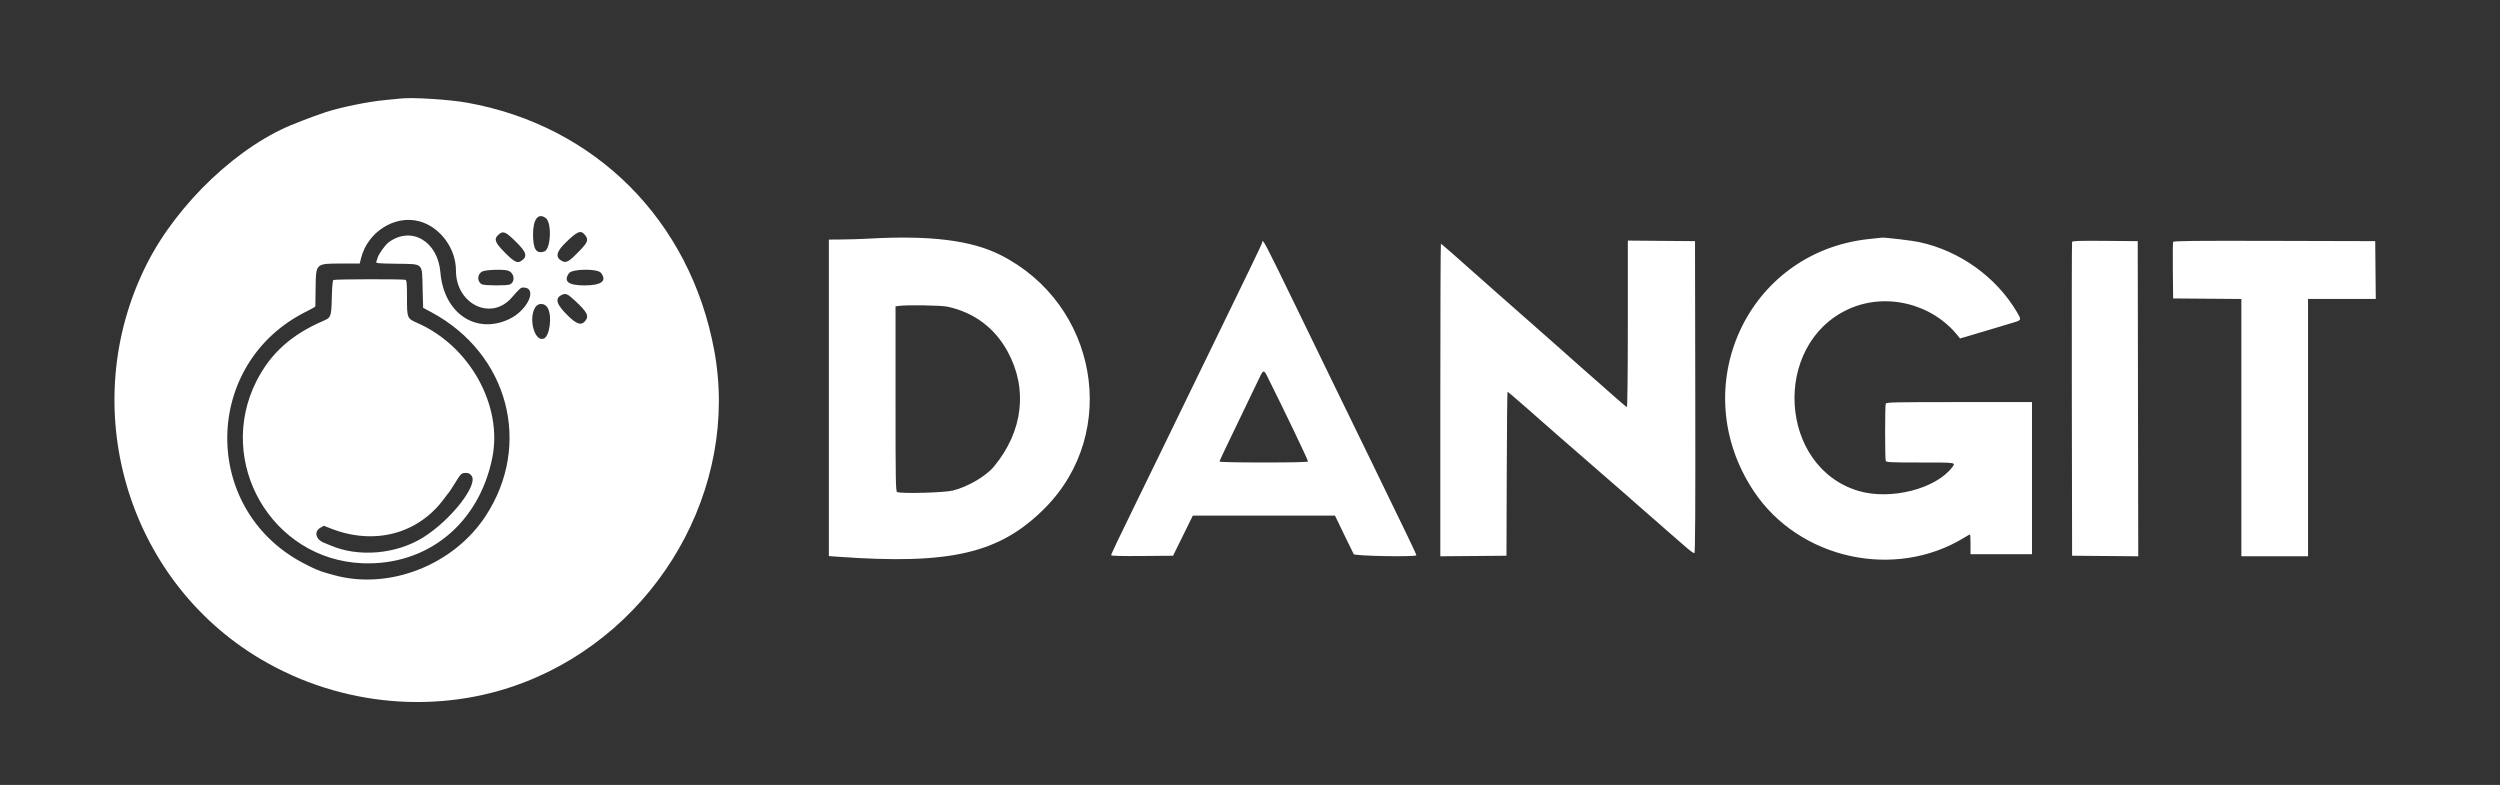 <?xml version="1.0"?>
<svg width="400" height="125.594" xmlns="http://www.w3.org/2000/svg" xmlns:svg="http://www.w3.org/2000/svg">
 <rect width="100%" height="100%" fill="#333333" stroke="none"/>
 <g class="layer">
  <title>Layer 1</title>
  <g id="svgg">
   <path d="m64.119,15.764c-0.321,0.038 -1.446,0.148 -2.5,0.245c-2.669,0.245 -7.076,1.143 -9.489,1.931c-1.002,0.328 -2.965,1.039 -3.594,1.301c-0.275,0.115 -0.763,0.308 -1.083,0.429c-9.099,3.425 -19.048,12.805 -23.988,22.616c-11.38,22.599 -3.305,50.462 18.321,63.218c12.799,7.55 28.495,8.918 42.083,3.67c21.397,-8.265 34.478,-31.1 30.412,-53.091c-3.844,-20.795 -19.01,-35.992 -39.578,-39.658c-2.85,-0.508 -8.747,-0.877 -10.584,-0.661m23.215,19.139c0.986,0.748 0.802,4.963 -0.233,5.326c-1.286,0.451 -1.815,-0.345 -1.815,-2.732c0,-2.444 0.841,-3.509 2.048,-2.594m-20.273,0.496c3.335,0.888 5.892,4.314 5.892,7.896c0,5.365 5.608,8.101 8.903,4.343c1.324,-1.509 1.468,-1.638 1.838,-1.638c2.424,0 0.749,3.697 -2.308,5.097c-5.337,2.444 -10.38,-1.026 -10.921,-7.514c-0.418,-5.008 -4.659,-7.473 -8.283,-4.814c-0.54,0.397 -1.612,1.9 -1.768,2.481c-0.05,0.183 -0.143,0.46 -0.206,0.615c-0.107,0.258 0.164,0.286 3.226,0.333c4.407,0.068 4.074,-0.245 4.185,3.93l0.084,3.12l1.297,0.696c12.359,6.624 16.223,21.189 8.667,32.666c-5.167,7.848 -15.496,11.85 -24.256,9.398c-0.344,-0.096 -0.869,-0.242 -1.167,-0.324c-1.116,-0.307 -2.087,-0.724 -3.782,-1.62c-16.388,-8.674 -16.059,-31.991 0.568,-40.228c0.783,-0.387 1.424,-0.753 1.426,-0.812c0.002,-0.059 0.021,-1.382 0.042,-2.941c0.054,-3.997 -0.034,-3.916 4.281,-3.916l2.777,0l0.218,-0.875c1.042,-4.178 5.382,-6.933 9.287,-5.893m15.346,3.143c1.871,1.82 2.074,2.495 0.969,3.219c-0.615,0.403 -1.117,0.138 -2.639,-1.394c-1.532,-1.541 -1.744,-2.112 -1.029,-2.774c0.762,-0.707 1.13,-0.577 2.699,0.949m11.2,-0.936c0.601,0.764 0.462,1.146 -0.946,2.595c-1.58,1.628 -2.036,1.9 -2.67,1.596c-1.163,-0.557 -1.034,-1.463 0.409,-2.879c1.989,-1.951 2.53,-2.173 3.207,-1.312m45.429,0.57c-1.192,0.066 -3.123,0.128 -4.292,0.138l-2.125,0.019l0,25.319l0,25.318l1.375,0.1c18.122,1.321 26.004,-0.53 33.214,-7.8c12.032,-12.132 8.393,-32.68 -7.172,-40.493c-4.658,-2.338 -11.162,-3.143 -21,-2.601m159.917,0.075c-19.484,2.129 -29.343,23.787 -18.356,40.325c7.237,10.894 22.583,14.273 33.715,7.424c0.447,-0.275 0.849,-0.5 0.893,-0.5c0.045,0 0.081,0.712 0.081,1.583l0,1.584l4.917,0l4.916,0l0,-12.167l0,-12.167l-11.649,0c-10.468,0 -11.659,0.027 -11.75,0.264c-0.132,0.344 -0.132,8.795 0,9.139c0.09,0.233 0.729,0.264 5.473,0.264c5.927,0 5.757,-0.026 5.139,0.784c-2.639,3.459 -9.865,5.278 -14.963,3.765c-12.789,-3.797 -13.912,-23.393 -1.665,-29.062c5.943,-2.751 13.383,-0.963 17.539,4.214l0.362,0.452l0.882,-0.253c0.485,-0.139 1.445,-0.426 2.132,-0.636c0.688,-0.211 1.7,-0.513 2.25,-0.67c0.55,-0.158 1.188,-0.349 1.417,-0.425c0.229,-0.076 0.998,-0.309 1.708,-0.518c1.492,-0.437 1.484,-0.418 0.688,-1.762c-3.307,-5.591 -9.145,-9.763 -15.608,-11.155c-1.117,-0.24 -5.386,-0.749 -5.955,-0.71c-0.137,0.01 -1.112,0.112 -2.166,0.227m-38.5,13.594c0,8.18 -0.06,13.328 -0.156,13.294c-0.122,-0.044 -2.931,-2.472 -3.904,-3.375c-0.208,-0.193 -2.477,-2.187 -3.43,-3.014c-0.317,-0.275 -1.034,-0.913 -1.594,-1.417c-0.559,-0.504 -1.276,-1.142 -1.592,-1.419c-0.316,-0.276 -2.824,-2.487 -5.574,-4.914c-2.75,-2.427 -5.258,-4.638 -5.574,-4.914c-0.315,-0.277 -0.994,-0.878 -1.508,-1.336c-4.045,-3.604 -6.499,-5.75 -6.577,-5.75c-0.05,0 -0.091,11.251 -0.091,25.002l0,25.003l5.291,-0.044l5.292,-0.044l0.043,-13.125c0.023,-7.219 0.081,-13.125 0.129,-13.125c0.047,0 1.416,1.169 3.041,2.599c4.762,4.191 4.879,4.293 10.454,9.138c6.542,5.686 6.334,5.505 7.253,6.334c0.414,0.373 1.237,1.091 1.83,1.595c0.593,0.504 1.416,1.224 1.83,1.599c0.415,0.376 0.941,0.84 1.17,1.032c0.614,0.515 1,0.85 2.183,1.897c1.429,1.264 1.918,1.639 2.135,1.639c0.132,0 0.171,-6.954 0.141,-24.958l-0.042,-24.959l-5.375,-0.044l-5.375,-0.044l0,13.35m71.078,-13.139c-0.045,0.116 -0.061,11.461 -0.038,25.211l0.043,25l5.292,0.044l5.292,0.044l-0.042,-25.211l-0.042,-25.211l-5.213,-0.044c-4.08,-0.034 -5.23,0.002 -5.292,0.167m16.164,0.004c-0.045,0.117 -0.061,2.198 -0.037,4.626l0.045,4.414l5.458,0.044l5.458,0.044l0,20.581l0,20.581l5.334,0l5.333,0l0,-20.583l0,-20.584l5.419,0l5.42,0l-0.045,-4.625l-0.044,-4.625l-16.13,-0.042c-12.921,-0.034 -16.146,-0.001 -16.211,0.169m-145.742,0.104c0,0.082 -0.853,1.9 -1.895,4.042c-1.043,2.142 -2.422,4.981 -3.065,6.311c-0.643,1.329 -1.974,4.066 -2.958,6.083c-0.983,2.017 -2.426,4.979 -3.205,6.583c-3.787,7.791 -4.427,9.108 -5.671,11.667c-0.736,1.512 -2.254,4.625 -3.375,6.917c-2.962,6.059 -3.998,8.241 -3.998,8.425c0,0.103 1.808,0.147 4.952,0.119l4.953,-0.044l1.581,-3.209l1.582,-3.208l11.373,0l11.374,0l1.426,2.958c0.784,1.627 1.49,3.071 1.569,3.209c0.173,0.302 10.023,0.472 10.023,0.172c0,-0.091 -0.684,-1.573 -1.519,-3.294c-2.243,-4.616 -4.197,-8.641 -5.565,-11.462c-0.667,-1.375 -2.128,-4.375 -3.248,-6.666c-1.12,-2.292 -2.582,-5.292 -3.249,-6.667c-0.667,-1.375 -1.906,-3.925 -2.754,-5.667c-0.847,-1.741 -2.159,-4.441 -2.916,-6c-5.051,-10.405 -5.415,-11.097 -5.415,-10.269m-120.624,4.504c0.976,0.371 1.148,1.723 0.278,2.188c-0.406,0.218 -4.094,0.205 -4.507,-0.016c-0.806,-0.432 -0.762,-1.643 0.076,-2.056c0.595,-0.293 3.475,-0.374 4.153,-0.116m14.806,0.327c1.043,1.287 0.101,2.022 -2.591,2.022c-2.625,0 -3.433,-0.63 -2.507,-1.952c0.494,-0.705 4.54,-0.76 5.098,-0.07m-42.793,1.155c-0.121,0.075 -0.21,1.06 -0.251,2.783c-0.075,3.081 -0.127,3.228 -1.34,3.749c-5.106,2.192 -8.445,5.19 -10.691,9.597c-6.62,12.996 2.421,28.603 16.912,29.191c10.401,0.421 18.686,-6.317 20.804,-16.92c1.666,-8.338 -3.634,-17.851 -11.99,-21.52c-1.651,-0.726 -1.667,-0.763 -1.667,-4.005c0,-2.332 -0.042,-2.822 -0.248,-2.901c-0.359,-0.138 -11.307,-0.113 -11.529,0.026m38.672,3.325c1.954,1.818 2.265,2.435 1.627,3.223c-0.629,0.777 -1.359,0.553 -2.794,-0.856c-1.782,-1.751 -2.095,-2.69 -1.082,-3.241c0.731,-0.397 0.992,-0.295 2.249,0.874m-4.344,1.208c0.699,1.356 0.266,4.491 -0.669,4.847c-1.458,0.554 -2.486,-3.163 -1.378,-4.981c0.494,-0.81 1.598,-0.737 2.047,0.134m63.949,-0.261c4.246,0.938 7.509,3.368 9.58,7.138c3.296,6.001 2.498,12.806 -2.163,18.435c-1.287,1.555 -4.183,3.249 -6.565,3.841c-1.39,0.345 -8.174,0.533 -8.921,0.246c-0.238,-0.091 -0.264,-1.559 -0.264,-14.905l0,-14.805l0.458,-0.069c1.26,-0.191 6.854,-0.106 7.875,0.119m51.12,11.105c2.781,5.563 6.547,13.418 6.547,13.657c0,0.108 -2.492,0.166 -7.083,0.166c-4.09,0 -7.084,-0.063 -7.084,-0.15c0,-0.083 0.741,-1.676 1.647,-3.542c1.565,-3.225 3.835,-7.944 4.817,-10.014c0.525,-1.108 0.654,-1.121 1.156,-0.117m-127.298,15.929c1.136,1.445 -3.284,7.102 -7.713,9.873c-4.324,2.704 -10.373,3.228 -14.859,1.287c-0.275,-0.119 -0.736,-0.308 -1.025,-0.421c-1.331,-0.52 -1.642,-1.788 -0.588,-2.4l0.553,-0.322l1.124,0.441c6.972,2.735 14.004,0.87 18.151,-4.814c0.334,-0.458 0.655,-0.871 0.714,-0.917c0.058,-0.046 0.5,-0.721 0.981,-1.5c0.987,-1.599 1.053,-1.66 1.787,-1.664c0.375,-0.002 0.63,0.125 0.875,0.437" fill="#ffffff" fill-rule="evenodd" id="path1"/>
  </g>
 </g>
</svg>